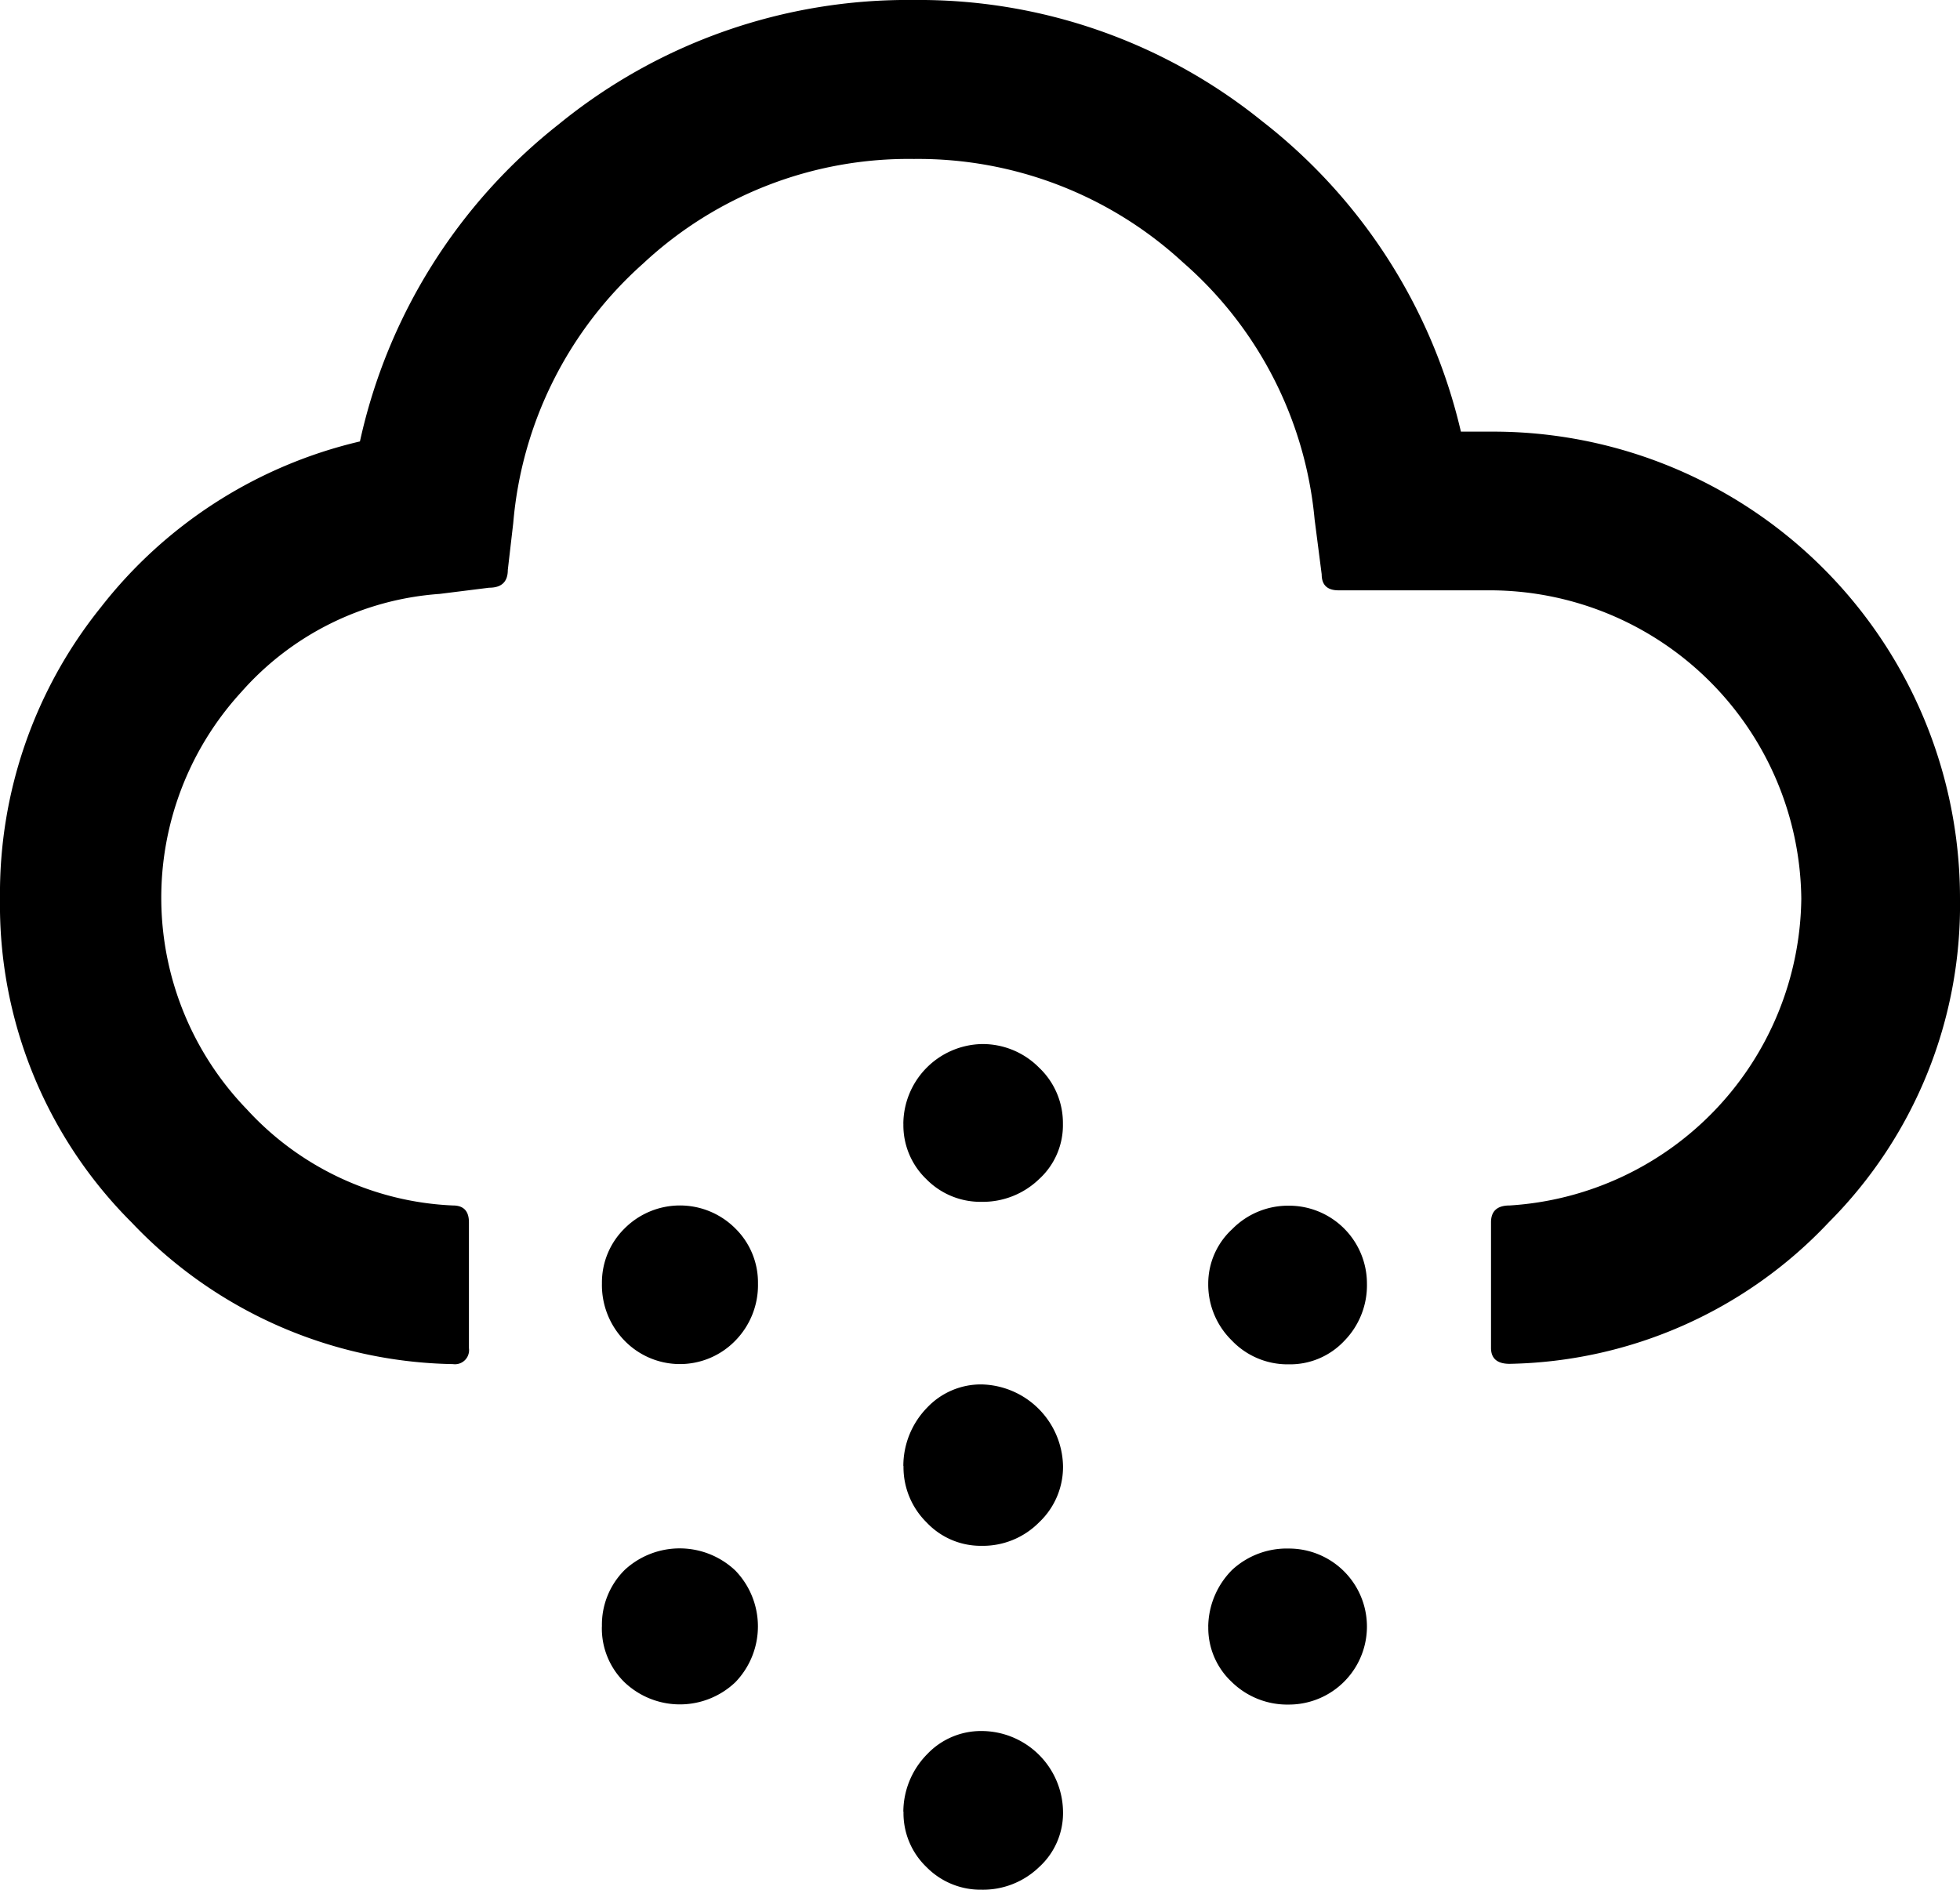 <svg xmlns="http://www.w3.org/2000/svg" width="36" height="34.714" viewBox="0 0 36 34.714">
  <path id="owm-621" d="M0,16.51a8.386,8.386,0,0,1,1.848-5.349A8.485,8.485,0,0,1,6.611,8.109,10.192,10.192,0,0,1,10.266,2.28,10.134,10.134,0,0,1,16.787,0a10.021,10.021,0,0,1,6.391,2.223,10.134,10.134,0,0,1,3.655,5.706h.554A8.574,8.574,0,0,1,36,16.51a8.25,8.25,0,0,1-2.41,5.943,8.252,8.252,0,0,1-5.862,2.6q-.342,0-.342-.293V22.453q0-.309.342-.309a5.713,5.713,0,0,0,5.357-5.634,5.726,5.726,0,0,0-5.7-5.666h-2.8q-.309,0-.309-.293l-.13-1.009A7.132,7.132,0,0,0,21.728,4.82a7.174,7.174,0,0,0-4.941-1.9,7.142,7.142,0,0,0-4.974,1.921A7.189,7.189,0,0,0,9.427,9.607l-.1.863q0,.326-.342.326l-.912.114a5.353,5.353,0,0,0-3.639,1.8,5.592,5.592,0,0,0,.1,7.668A5.444,5.444,0,0,0,8.32,22.144q.293,0,.293.309v2.312a.259.259,0,0,1-.293.293,8.314,8.314,0,0,1-5.9-2.6A8.236,8.236,0,0,1,0,16.51Zm11.056,7.066a1.391,1.391,0,0,1,.415-1.009,1.436,1.436,0,0,1,2.036,0,1.391,1.391,0,0,1,.415,1.009,1.457,1.457,0,0,1-.415,1.05,1.418,1.418,0,0,1-2.037,0,1.461,1.461,0,0,1-.414-1.05Zm0,6.3a1.416,1.416,0,0,1,.423-1.042,1.487,1.487,0,0,1,2.027.016,1.476,1.476,0,0,1,0,2.052,1.477,1.477,0,0,1-2.036,0,1.382,1.382,0,0,1-.415-1.026Zm5.536-2.947a1.536,1.536,0,0,1,.44-1.075,1.359,1.359,0,0,1,.993-.423,1.531,1.531,0,0,1,1.5,1.5,1.4,1.4,0,0,1-.44,1.034,1.452,1.452,0,0,1-1.058.431,1.365,1.365,0,0,1-1.009-.431,1.424,1.424,0,0,1-.423-1.034Zm0-6.285a1.474,1.474,0,0,1,1.433-1.465,1.456,1.456,0,0,1,1.058.431,1.4,1.4,0,0,1,.44,1.034,1.34,1.34,0,0,1-.44,1.018,1.489,1.489,0,0,1-1.058.415,1.391,1.391,0,0,1-1.009-.415,1.371,1.371,0,0,1-.423-1.018Zm0,12.635a1.514,1.514,0,0,1,.44-1.058,1.359,1.359,0,0,1,.993-.423,1.5,1.5,0,0,1,1.5,1.482,1.342,1.342,0,0,1-.44,1.018,1.484,1.484,0,0,1-1.058.415,1.391,1.391,0,0,1-1.009-.415,1.371,1.371,0,0,1-.423-1.018Zm5.6-9.7a1.36,1.36,0,0,1,.44-1,1.439,1.439,0,0,1,1.042-.431,1.431,1.431,0,0,1,1.433,1.432,1.457,1.457,0,0,1-.415,1.05,1.363,1.363,0,0,1-1.019.432,1.414,1.414,0,0,1-1.05-.44,1.439,1.439,0,0,1-.431-1.042Zm0,6.3a1.5,1.5,0,0,1,.44-1.042,1.478,1.478,0,0,1,1.042-.391,1.433,1.433,0,1,1,0,2.866,1.457,1.457,0,0,1-1.05-.415,1.358,1.358,0,0,1-.431-1.018Z"/>
</svg>
